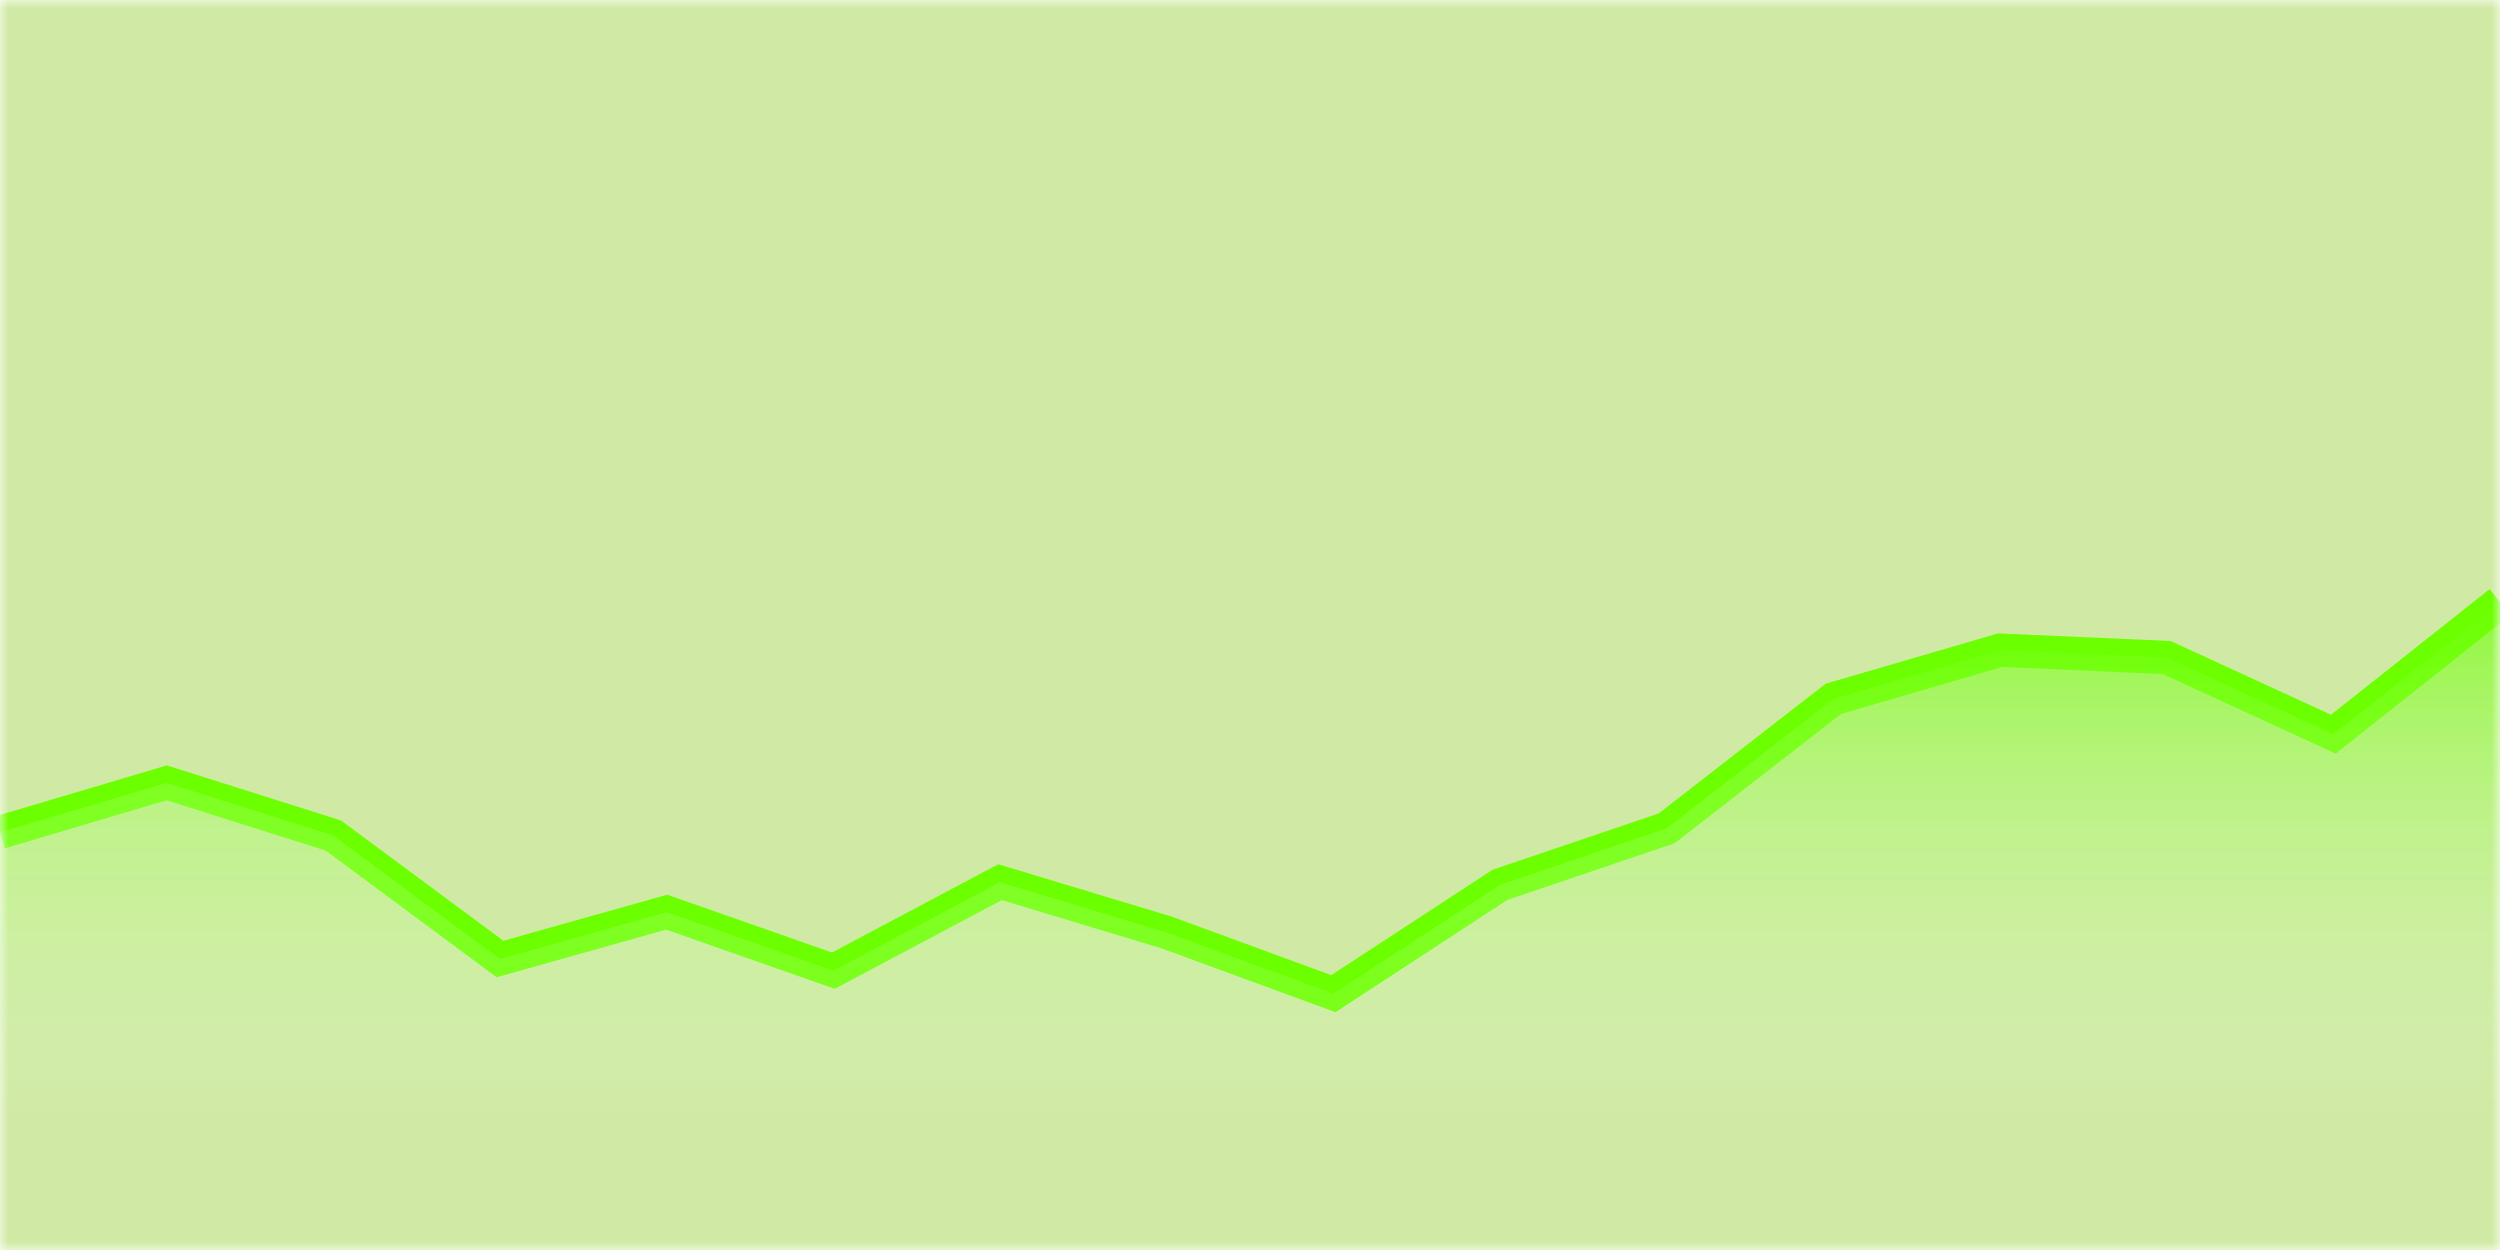 <svg xmlns="http://www.w3.org/2000/svg" version="1.1" xmlns:xlink="http://www.w3.org/1999/xlink" xmlns:svgjs="http://svgjs.dev/svgjs" width="150" height="75" preserveAspectRatio="none" viewBox="0 0 150 75"><g mask="url(&quot;#SvgjsMask1020&quot;)" fill="none"><rect width="150" height="75" x="0" y="0" fill="rgba(208, 234, 165, 1)"></rect><path d="M0 49.94L10 46.97L20 50.13L30 57.54L40 54.73L50 58.24L60 52.93L70 55.95L80 59.62L90 53.09L100 49.7L110 41.93L120 39.01L130 39.45L140 44.05L150 36.13" stroke="rgba(107, 255, 0, 1)" stroke-width="2"></path><path d="M0 49.94L10 46.97L20 50.13L30 57.54L40 54.73L50 58.24L60 52.93L70 55.95L80 59.62L90 53.09L100 49.7L110 41.93L120 39.01L130 39.45L140 44.05L150 36.13L150 75L0 75z" fill="url(&quot;#SvgjsLinearGradient1021&quot;)"></path></g><defs><mask id="SvgjsMask1020"><rect width="150" height="75" fill="#ffffff"></rect></mask><linearGradient x1="50%" y1="0%" x2="50%" y2="100%" id="SvgjsLinearGradient1021"><stop stop-opacity="0.65" stop-color="rgba(107, 255, 0, 1)" offset="0"></stop><stop stop-opacity="0" stop-color="#edffe0" offset="0.8"></stop></linearGradient></defs></svg>